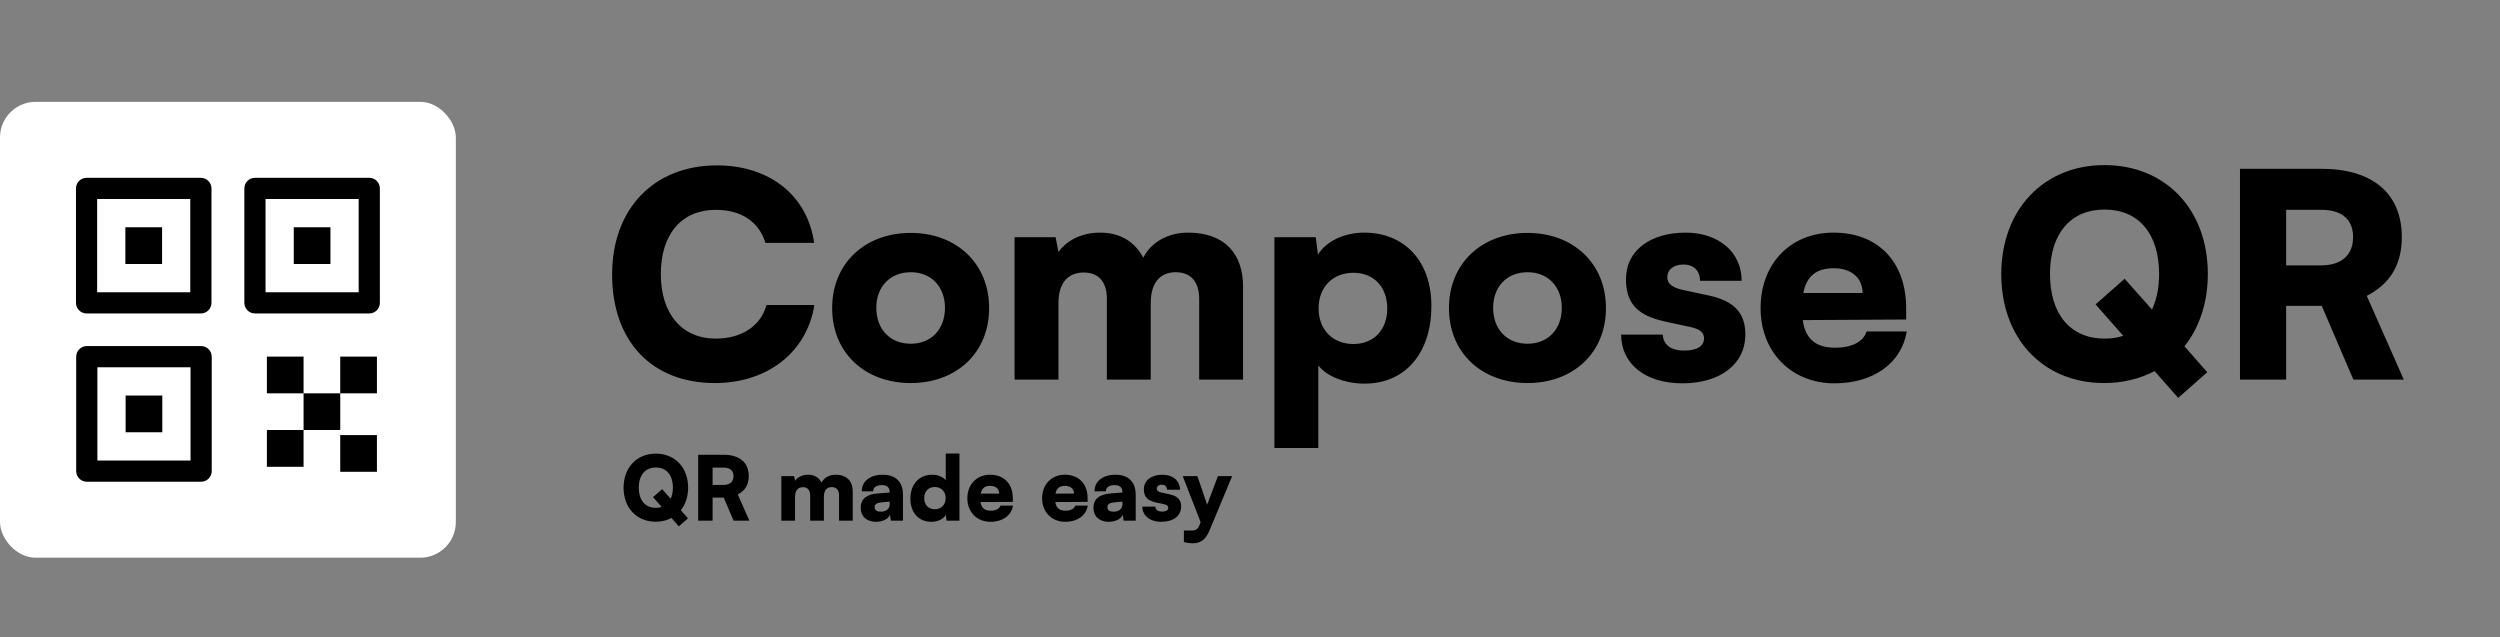 <svg width="702" height="179" viewBox="0 0 702 179" fill="none" xmlns="http://www.w3.org/2000/svg">
<rect x="0" y="0" width="702" height="179" fill="#808080" stroke="none"/>
<rect y="28.6" width="128" height="128" rx="10" fill="white"/>
<path d="M35.203 63.819H45.511V74.129H35.203V63.819ZM74.94 120.753H85.241V131.07H74.94V120.753ZM95.536 110.441H85.241V100.135H74.94V110.446H85.241V120.753L95.543 120.751V110.446H105.841V100.135H95.536V110.441ZM95.536 122.165H105.84V132.478H95.536V122.165Z" fill="black"/>
<path d="M24.309 88.018H56.407C58.049 88.018 59.38 86.685 59.382 85.041V52.912C59.382 51.266 58.051 49.934 56.407 49.934H24.309C22.665 49.934 21.333 51.266 21.333 52.912V85.041C21.333 86.685 22.665 88.018 24.309 88.018ZM27.282 55.888H53.431V82.063H27.282V55.888ZM82.488 63.819H92.789V74.129H82.488V63.819Z" fill="black"/>
<path d="M71.587 88.018H103.691C105.334 88.018 106.665 86.685 106.667 85.041V52.911C106.667 51.266 105.335 49.934 103.691 49.934H71.587C69.943 49.934 68.611 51.266 68.611 52.911V85.04C68.611 86.685 69.943 88.018 71.587 88.018ZM74.561 55.888H100.716V82.063H74.561V55.888ZM35.273 111.07H45.574V121.38H35.273V111.07Z" fill="black"/>
<path d="M56.476 97.181H24.372C22.728 97.181 21.396 98.513 21.396 100.159V132.289C21.396 133.934 22.728 135.267 24.372 135.267H56.476C58.119 135.267 59.45 133.933 59.452 132.289V100.159C59.452 98.513 58.12 97.181 56.476 97.181ZM53.501 129.311H27.346V103.137H53.501V129.311Z" fill="black"/>
<path d="M190.625 147.8L188.55 145.45C187.275 146.125 185.775 146.5 184.125 146.5C178.775 146.5 175.1 142.6 175.1 136.95C175.1 131.3 178.8 127.375 184.15 127.375C189.525 127.375 193.225 131.275 193.225 136.925C193.225 139.45 192.475 141.65 191.175 143.275L193.175 145.55L190.625 147.8ZM188.95 136.925C188.95 133.4 187.15 131.275 184.175 131.275C181.175 131.275 179.375 133.4 179.375 136.925C179.375 140.475 181.175 142.6 184.175 142.6C184.775 142.6 185.3 142.525 185.8 142.35L183.375 139.6L185.925 137.35L188.325 140.05C188.725 139.2 188.95 138.15 188.95 136.925ZM200.097 146.2H196.047V127.7H203.197C207.697 127.7 210.247 129.875 210.247 133.7C210.247 136.1 209.222 137.8 207.172 138.85L210.422 146.2H205.997L203.222 139.725H200.097V146.2ZM200.097 131.3V136.175H203.172C204.947 136.175 205.972 135.275 205.972 133.7C205.972 132.15 204.997 131.3 203.197 131.3H200.097ZM223.25 146.2H219.4V133.7H223L223.25 135C223.875 134.125 225.1 133.3 226.9 133.3C228.775 133.3 229.975 134.175 230.7 135.5C231.35 134.175 232.825 133.3 234.625 133.3C237.85 133.3 239.45 135.175 239.45 138.025V146.2H235.6V139.1C235.6 137.525 234.775 136.775 233.55 136.775C232.45 136.775 231.35 137.375 231.35 139.5V146.2H227.5V139.1C227.5 137.55 226.7 136.8 225.475 136.8C224.375 136.8 223.25 137.4 223.25 139.5V146.2ZM245.978 146.525C243.328 146.525 241.678 144.975 241.678 142.525C241.678 140.225 243.303 138.8 246.303 138.575L249.803 138.3V138.1C249.803 136.875 249.053 136.225 247.678 136.225C246.053 136.225 245.178 136.85 245.178 137.975H241.978C241.978 135.15 244.303 133.3 247.878 133.3C251.503 133.3 253.553 135.325 253.553 138.9V146.2H250.153L249.903 144.55C249.503 145.7 247.853 146.525 245.978 146.525ZM247.328 143.675C248.803 143.675 249.828 142.95 249.828 141.525V140.85L247.878 141.025C246.203 141.175 245.603 141.55 245.603 142.35C245.603 143.25 246.153 143.675 247.328 143.675ZM261.564 146.525C257.964 146.525 255.639 143.975 255.639 140.025C255.639 136.05 258.014 133.3 261.814 133.3C263.364 133.3 264.839 133.925 265.564 134.85V127.35H269.414V146.2H265.789L265.589 144.6C264.914 145.75 263.364 146.525 261.564 146.525ZM262.489 143C264.289 143 265.539 141.75 265.539 139.875C265.539 138 264.289 136.75 262.489 136.75C260.664 136.75 259.514 138.025 259.514 139.875C259.514 141.725 260.664 143 262.489 143ZM278.105 146.525C274.33 146.525 271.63 143.775 271.63 139.925C271.63 136.025 274.255 133.3 278.03 133.3C281.955 133.3 284.405 135.875 284.405 139.95V140.925L275.33 140.975C275.555 142.625 276.48 143.4 278.18 143.4C279.63 143.4 280.655 142.875 280.93 141.975H284.455C284.005 144.75 281.53 146.525 278.105 146.525ZM278.055 136.425C276.53 136.425 275.68 137.1 275.38 138.6H280.58C280.58 137.275 279.605 136.425 278.055 136.425ZM299.102 146.525C295.327 146.525 292.627 143.775 292.627 139.925C292.627 136.025 295.252 133.3 299.027 133.3C302.952 133.3 305.402 135.875 305.402 139.95V140.925L296.327 140.975C296.552 142.625 297.477 143.4 299.177 143.4C300.627 143.4 301.652 142.875 301.927 141.975H305.452C305.002 144.75 302.527 146.525 299.102 146.525ZM299.052 136.425C297.527 136.425 296.677 137.1 296.377 138.6H301.577C301.577 137.275 300.602 136.425 299.052 136.425ZM311.334 146.525C308.684 146.525 307.034 144.975 307.034 142.525C307.034 140.225 308.659 138.8 311.659 138.575L315.159 138.3V138.1C315.159 136.875 314.409 136.225 313.034 136.225C311.409 136.225 310.534 136.85 310.534 137.975H307.334C307.334 135.15 309.659 133.3 313.234 133.3C316.859 133.3 318.909 135.325 318.909 138.9V146.2H315.509L315.259 144.55C314.859 145.7 313.209 146.525 311.334 146.525ZM312.684 143.675C314.159 143.675 315.184 142.95 315.184 141.525V140.85L313.234 141.025C311.559 141.175 310.959 141.55 310.959 142.35C310.959 143.25 311.509 143.675 312.684 143.675ZM320.771 142.25H324.421C324.471 143.125 325.121 143.65 326.296 143.65C327.496 143.65 328.046 143.225 328.046 142.575C328.046 142.2 327.846 141.8 326.921 141.6L324.621 141.1C322.321 140.6 321.196 139.6 321.196 137.4C321.196 134.8 323.421 133.3 326.421 133.3C329.321 133.3 331.346 135 331.346 137.525H327.696C327.696 136.675 327.171 136.1 326.246 136.1C325.371 136.1 324.821 136.55 324.821 137.225C324.821 137.8 325.296 138.125 326.171 138.325L328.496 138.825C330.546 139.275 331.671 140.225 331.671 142.225C331.671 144.9 329.396 146.525 326.146 146.525C322.846 146.525 320.771 144.775 320.771 142.25ZM332.438 152.2V148.975H334.563C335.863 148.975 336.413 148.575 336.913 147.225L337.138 146.625L332.113 133.7H336.238L338.963 141.725L341.988 133.7H345.988L339.638 148.925C338.588 151.475 337.188 152.55 334.988 152.55C334.063 152.55 333.188 152.425 332.438 152.2Z" fill="black"/>
<path d="M200.76 107.56C183 107.56 171.88 95.8 171.88 77.08C171.88 58.6 183.64 46.44 201.32 46.44C216.12 46.44 226.76 54.92 228.6 68.2H214.92C213.16 62.28 208.12 58.92 201 58.92C191.4 58.92 185.56 65.72 185.56 77C185.56 88.12 191.48 95.08 201 95.08C208.28 95.08 213.64 91.48 215.24 85.64H228.68C226.6 98.84 215.56 107.56 200.76 107.56ZM233.668 86.52C233.668 73.88 242.947 65.4 255.748 65.4C268.468 65.4 277.748 73.88 277.748 86.52C277.748 99.16 268.468 107.56 255.748 107.56C242.947 107.56 233.668 99.16 233.668 86.52ZM246.068 86.44C246.068 92.52 249.988 96.52 255.748 96.52C261.428 96.52 265.348 92.52 265.348 86.44C265.348 80.44 261.428 76.44 255.748 76.44C249.988 76.44 246.068 80.44 246.068 86.44ZM297.21 106.6H284.89V66.6H296.41L297.21 70.76C299.21 67.96 303.13 65.32 308.89 65.32C314.89 65.32 318.73 68.12 321.05 72.36C323.13 68.12 327.85 65.32 333.61 65.32C343.93 65.32 349.05 71.32 349.05 80.44V106.6H336.73V83.88C336.73 78.84 334.09 76.44 330.17 76.44C326.65 76.44 323.13 78.36 323.13 85.16V106.6H310.81V83.88C310.81 78.92 308.25 76.52 304.33 76.52C300.81 76.52 297.21 78.44 297.21 85.16V106.6ZM357.859 125.8V66.6H369.459L370.099 71.48C372.339 67.8 377.379 65.32 383.059 65.32C394.179 65.32 401.939 73.08 401.939 85.96C401.939 98.6 395.059 107.72 383.139 107.72C377.619 107.72 372.499 105.64 370.179 102.6V125.8H357.859ZM370.259 86.6C370.259 92.6 374.259 96.6 380.019 96.6C385.859 96.6 389.539 92.52 389.539 86.6C389.539 80.68 385.859 76.6 380.019 76.6C374.259 76.6 370.259 80.6 370.259 86.6ZM406.871 86.52C406.871 73.88 416.151 65.4 428.951 65.4C441.671 65.4 450.951 73.88 450.951 86.52C450.951 99.16 441.671 107.56 428.951 107.56C416.151 107.56 406.871 99.16 406.871 86.52ZM419.271 86.44C419.271 92.52 423.191 96.52 428.951 96.52C434.631 96.52 438.551 92.52 438.551 86.44C438.551 80.44 434.631 76.44 428.951 76.44C423.191 76.44 419.271 80.44 419.271 86.44ZM455.213 93.96H466.893C467.053 96.76 469.133 98.44 472.893 98.44C476.733 98.44 478.493 97.08 478.493 95C478.493 93.8 477.853 92.52 474.893 91.88L467.533 90.28C460.173 88.68 456.573 85.48 456.573 78.44C456.573 70.12 463.693 65.32 473.293 65.32C482.573 65.32 489.053 70.76 489.053 78.84H477.373C477.373 76.12 475.693 74.28 472.733 74.28C469.933 74.28 468.173 75.72 468.173 77.88C468.173 79.72 469.693 80.76 472.493 81.4L479.933 83C486.493 84.44 490.093 87.48 490.093 93.88C490.093 102.44 482.813 107.64 472.413 107.64C461.853 107.64 455.213 102.04 455.213 93.96ZM515.091 107.64C503.011 107.64 494.371 98.84 494.371 86.52C494.371 74.04 502.771 65.32 514.851 65.32C527.411 65.32 535.251 73.56 535.251 86.6V89.72L506.211 89.88C506.931 95.16 509.891 97.64 515.331 97.64C519.971 97.64 523.251 95.96 524.131 93.08H535.411C533.971 101.96 526.051 107.64 515.091 107.64ZM514.931 75.32C510.051 75.32 507.331 77.48 506.371 82.28H523.011C523.011 78.04 519.891 75.32 514.931 75.32ZM611.638 111.72L604.998 104.2C600.918 106.36 596.118 107.56 590.838 107.56C573.718 107.56 561.958 95.08 561.958 77C561.958 58.92 573.798 46.36 590.918 46.36C608.118 46.36 619.958 58.84 619.958 76.92C619.958 85 617.558 92.04 613.398 97.24L619.798 104.52L611.638 111.72ZM606.278 76.92C606.278 65.64 600.518 58.84 590.998 58.84C581.398 58.84 575.638 65.64 575.638 76.92C575.638 88.28 581.398 95.08 590.998 95.08C592.918 95.08 594.598 94.84 596.198 94.28L588.438 85.48L596.598 78.28L604.278 86.92C605.558 84.2 606.278 80.84 606.278 76.92ZM641.948 106.6H628.988V47.4H651.868C666.268 47.4 674.428 54.36 674.428 66.6C674.428 74.28 671.148 79.72 664.588 83.08L674.988 106.6H660.828L651.948 85.88H641.948V106.6ZM641.948 58.92V74.52H651.788C657.468 74.52 660.748 71.64 660.748 66.6C660.748 61.64 657.628 58.92 651.868 58.92H641.948Z" fill="black"/>
</svg>
